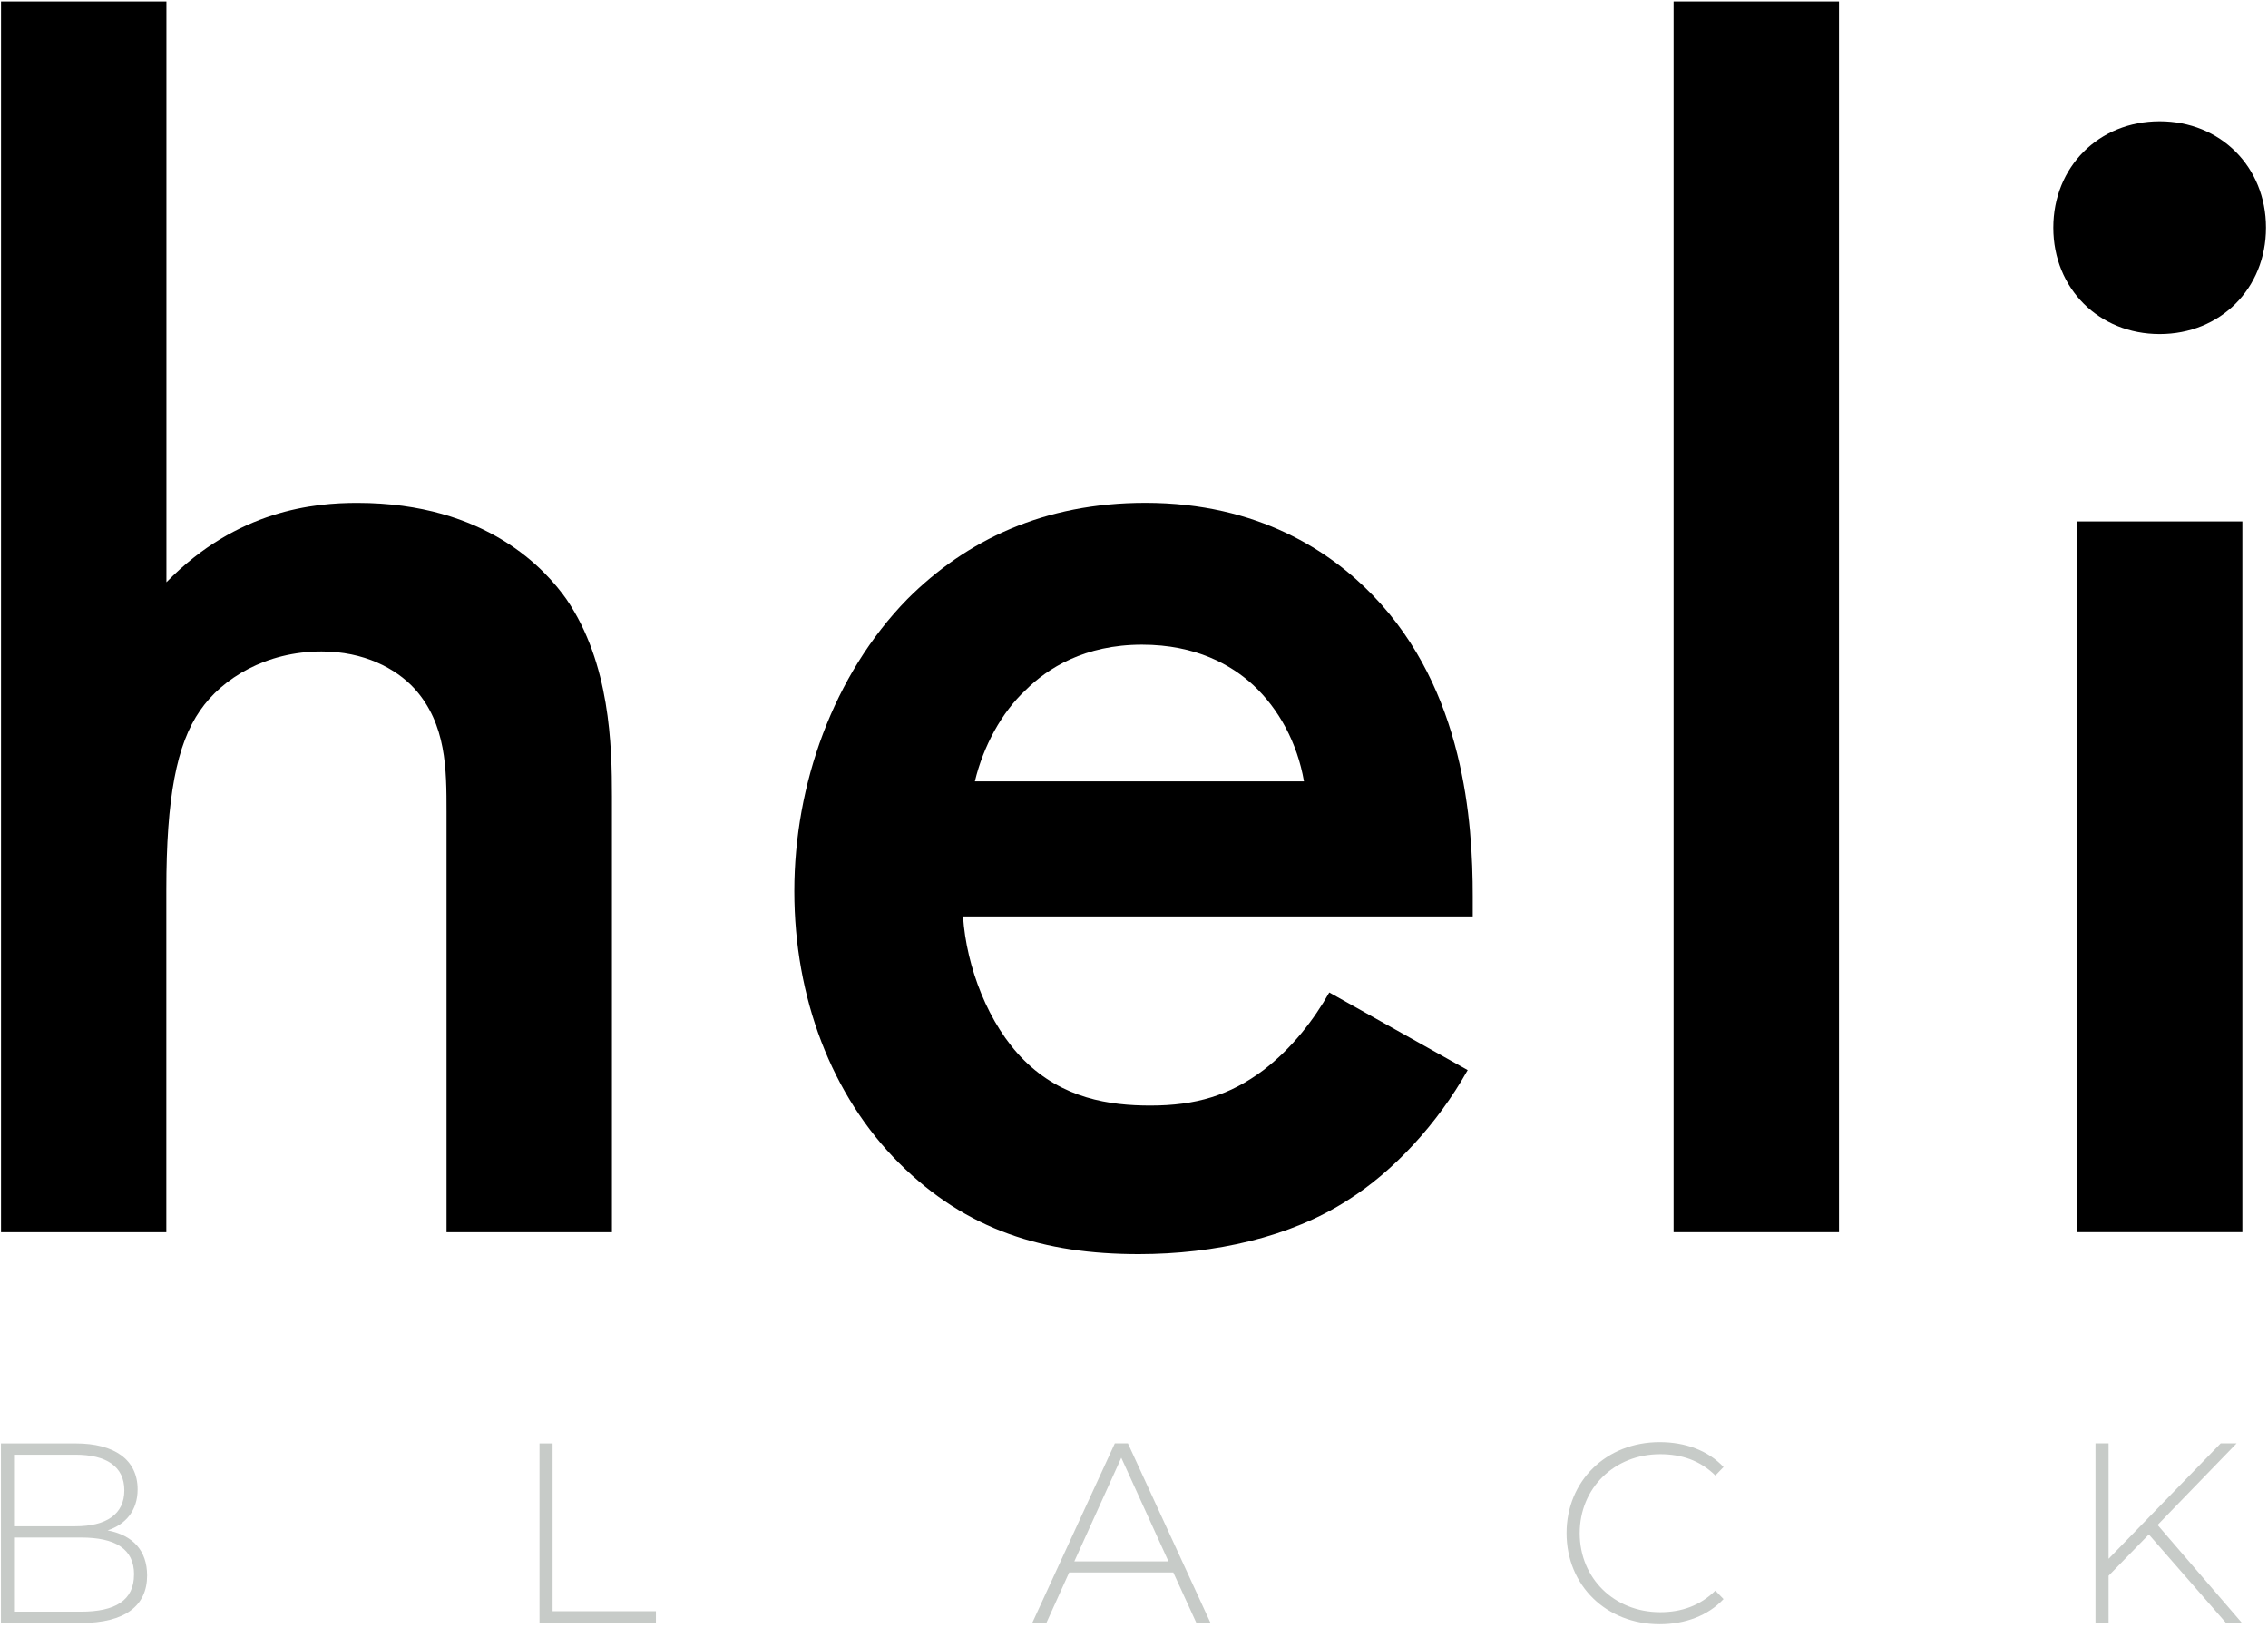 <svg width="485" height="348" viewBox="0 0 485 348" fill="none" xmlns="http://www.w3.org/2000/svg">
<path d="M0.22 0.309H35.59V124.469C50.75 108.949 67.35 107.509 76.37 107.509C104.16 107.509 116.79 121.949 121.12 128.079C130.5 141.789 130.86 159.479 130.86 170.309V263.429H95.49V173.559C95.49 164.539 95.49 154.789 88.63 147.209C84.66 142.879 77.8 139.269 68.78 139.269C56.87 139.269 47.49 145.039 42.79 151.899C37.74 159.119 35.57 170.669 35.57 190.159V263.429H0.22V0.309Z" fill="black"/>
<path d="M313.86 228.769C307.36 240.319 297.98 250.419 288.24 256.559C275.97 264.499 259.73 268.109 243.49 268.109C223.28 268.109 206.68 263.059 192.24 248.619C177.8 234.179 169.86 213.249 169.86 190.509C169.86 167.769 178.16 144.309 194.04 128.069C206.67 115.439 223.27 107.499 244.93 107.499C269.11 107.499 284.63 117.969 293.65 127.349C313.14 147.559 314.94 175.709 314.94 191.589V195.919H205.94C206.66 206.749 211.35 219.019 218.93 226.599C227.23 234.899 237.34 236.349 246 236.349C255.74 236.349 262.96 234.179 270.18 228.769C276.31 224.079 281.01 217.939 284.26 212.169L313.86 228.769ZM278.85 167.049C277.41 158.749 273.44 151.529 268.02 146.479C263.33 142.149 255.75 137.819 244.2 137.819C231.93 137.819 223.99 142.869 219.3 147.559C214.25 152.249 210.28 159.469 208.47 167.049H278.85Z" fill="black"/>
<path d="M393.26 0.309V263.419H357.89V0.309H393.26Z" fill="black"/>
<path d="M461.83 25.929C474.82 25.929 484.57 35.669 484.57 48.669C484.57 61.669 474.82 71.409 461.83 71.409C448.84 71.409 439.09 61.669 439.09 48.669C439.09 35.669 448.83 25.929 461.83 25.929ZM479.52 111.469V263.419H444.15V111.469H479.52Z" fill="black"/>
<path d="M31.46 336.819C31.46 343.289 26.74 346.969 17.31 346.969H0.2V308.579H16.21C24.44 308.579 29.43 312.039 29.43 318.399C29.43 322.949 26.85 325.909 23.01 327.169C28.44 328.209 31.46 331.499 31.46 336.819ZM3 310.989V326.289H16.11C22.75 326.289 26.59 323.709 26.59 318.609C26.59 313.509 22.75 310.989 16.11 310.989H3ZM28.67 336.599C28.67 331.119 24.67 328.699 17.32 328.699H3V344.549H17.31C24.66 344.549 28.66 342.139 28.66 336.599H28.67Z" fill="#C7CBC8"/>
<path d="M115.37 308.579H118.17V344.449H140.27V346.969H115.37V308.579Z" fill="#C7CBC8"/>
<path d="M250.91 336.159H228.64L223.76 346.959H220.74L238.4 308.569H241.2L258.86 346.959H255.84L250.9 336.159H250.91ZM249.87 333.799L239.78 311.639L229.74 333.799H249.87Z" fill="#C7CBC8"/>
<path d="M335 327.769C335 316.579 343.5 308.299 354.91 308.299C360.34 308.299 365.22 310.049 368.57 313.619L366.82 315.429C363.53 312.189 359.53 310.879 355.03 310.879C345.21 310.879 337.81 318.119 337.81 327.769C337.81 337.419 345.21 344.659 355.03 344.659C359.53 344.659 363.53 343.289 366.82 340.049L368.57 341.859C365.22 345.419 360.34 347.229 354.91 347.229C343.5 347.229 335 338.949 335 327.759V327.769Z" fill="#C7CBC8"/>
<path d="M459.52 328.039L450.91 336.869V346.959H448.11V308.569H450.91V333.249L474.88 308.569H478.28L461.39 326.009L479.43 346.959H476.03L459.52 328.039Z" fill="#C7CBC8"/>
</svg>
